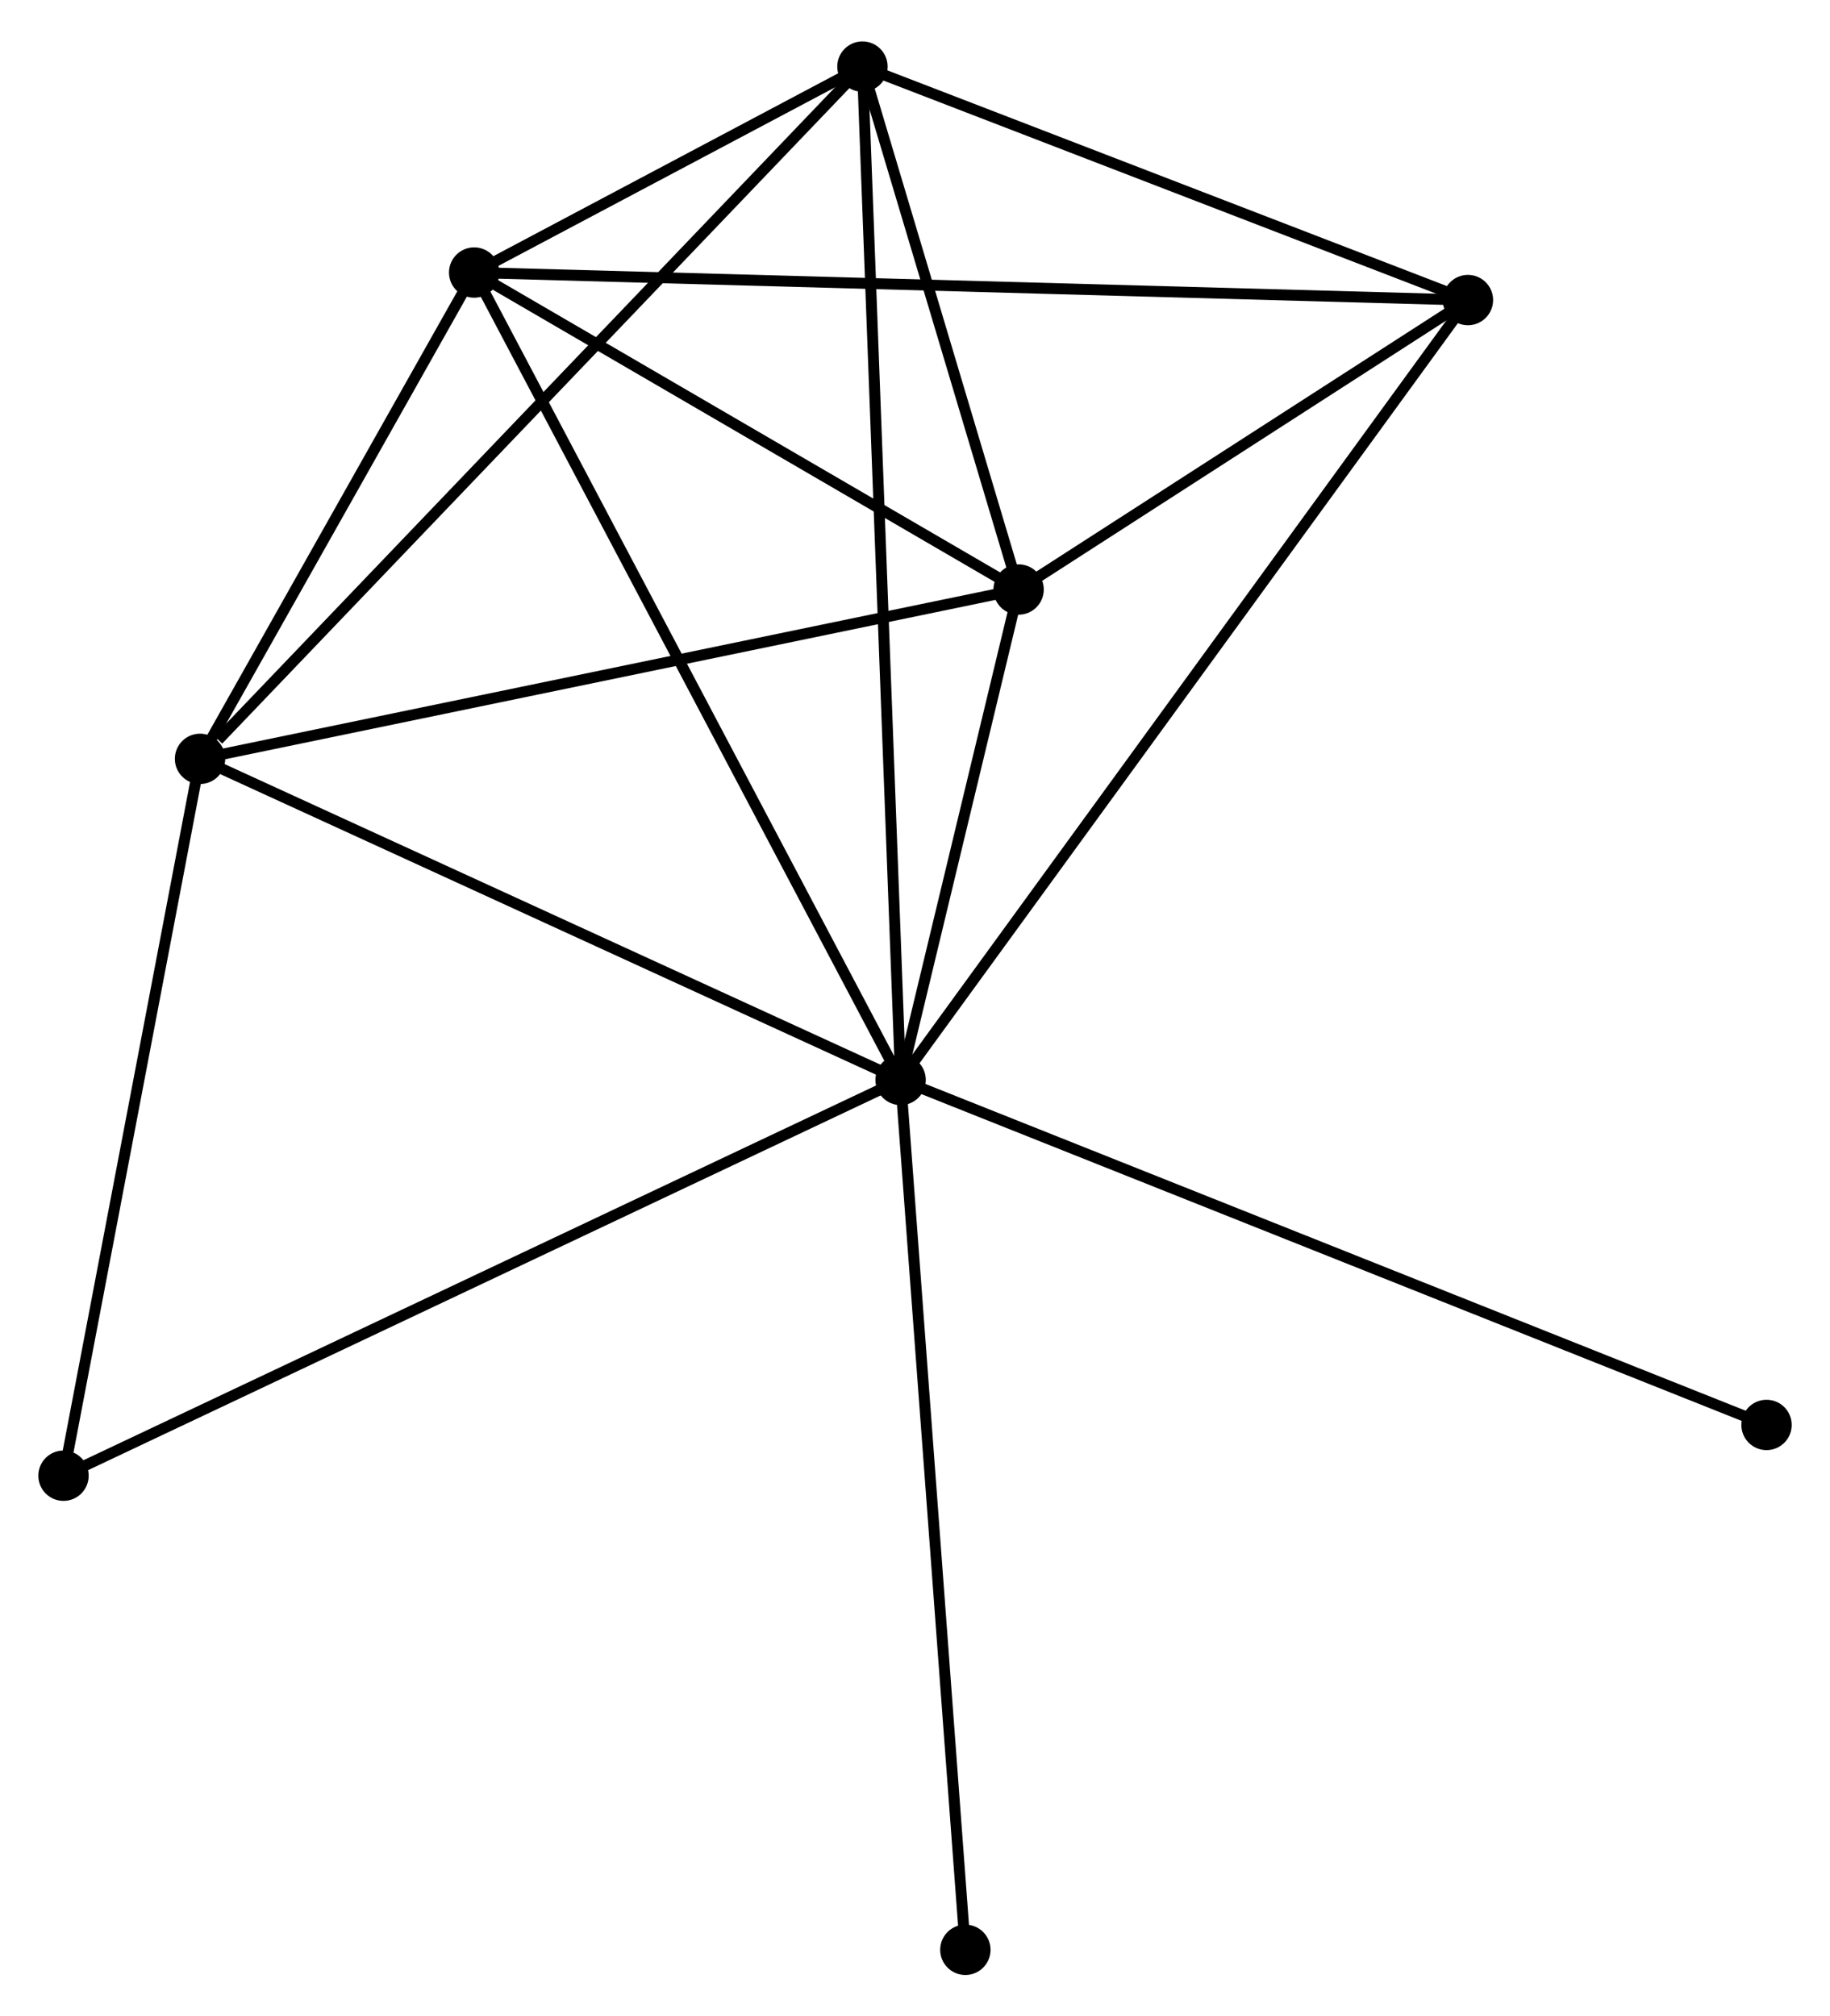 <?xml version="1.0" encoding="UTF-8" standalone="no"?>
<!DOCTYPE svg PUBLIC "-//W3C//DTD SVG 1.1//EN"
 "http://www.w3.org/Graphics/SVG/1.1/DTD/svg11.dtd">
<!-- Generated by graphviz version 2.36.0 (20140111.2315)
 -->
<!-- Title: %3 Pages: 1 -->
<svg width="167pt" height="184pt"
 viewBox="0.00 0.00 167.15 183.60" xmlns="http://www.w3.org/2000/svg" xmlns:xlink="http://www.w3.org/1999/xlink">
<g id="graph0" class="graph" transform="scale(1 1) rotate(0) translate(4 179.605)">
<title>%3</title>
<!-- 0 -->
<g id="node1" class="node"><title>0</title>
<ellipse fill="black" stroke="black" cx="78.261" cy="-81.251" rx="1.8" ry="1.8"/>
</g>
<!-- 1 -->
<g id="node2" class="node"><title>1</title>
<ellipse fill="black" stroke="black" cx="89.038" cy="-126.044" rx="1.8" ry="1.8"/>
</g>
<!-- 0&#45;&#45;1 -->
<g id="edge1" class="edge"><title>0&#45;&#45;1</title>
<path fill="none" stroke="black" d="M78.724,-83.175C80.497,-90.543 86.84,-116.907 88.589,-124.176"/>
</g>
<!-- 2 -->
<g id="node3" class="node"><title>2</title>
<ellipse fill="black" stroke="black" cx="39.31" cy="-154.995" rx="1.8" ry="1.8"/>
</g>
<!-- 0&#45;&#45;2 -->
<g id="edge2" class="edge"><title>0&#45;&#45;2</title>
<path fill="none" stroke="black" d="M77.299,-83.074C71.909,-93.276 45.54,-143.2 40.239,-153.235"/>
</g>
<!-- 3 -->
<g id="node4" class="node"><title>3</title>
<ellipse fill="black" stroke="black" cx="74.775" cy="-173.805" rx="1.8" ry="1.8"/>
</g>
<!-- 0&#45;&#45;3 -->
<g id="edge3" class="edge"><title>0&#45;&#45;3</title>
<path fill="none" stroke="black" d="M78.189,-83.184C77.735,-95.229 75.3,-159.868 74.847,-171.882"/>
</g>
<!-- 4 -->
<g id="node5" class="node"><title>4</title>
<ellipse fill="black" stroke="black" cx="14.271" cy="-110.578" rx="1.8" ry="1.8"/>
</g>
<!-- 0&#45;&#45;4 -->
<g id="edge4" class="edge"><title>0&#45;&#45;4</title>
<path fill="none" stroke="black" d="M76.415,-82.097C67.071,-86.379 25.077,-105.625 16.003,-109.784"/>
</g>
<!-- 5 -->
<g id="node6" class="node"><title>5</title>
<ellipse fill="black" stroke="black" cx="130.079" cy="-152.481" rx="1.8" ry="1.8"/>
</g>
<!-- 0&#45;&#45;5 -->
<g id="edge5" class="edge"><title>0&#45;&#45;5</title>
<path fill="none" stroke="black" d="M79.344,-82.739C86.087,-92.008 122.277,-141.756 129.003,-151.002"/>
</g>
<!-- 6 -->
<g id="node7" class="node"><title>6</title>
<ellipse fill="black" stroke="black" cx="1.8" cy="-45.103" rx="1.8" ry="1.8"/>
</g>
<!-- 0&#45;&#45;6 -->
<g id="edge6" class="edge"><title>0&#45;&#45;6</title>
<path fill="none" stroke="black" d="M76.371,-80.357C65.793,-75.356 14.029,-50.884 3.624,-45.965"/>
</g>
<!-- 7 -->
<g id="node8" class="node"><title>7</title>
<ellipse fill="black" stroke="black" cx="157.353" cy="-49.74" rx="1.8" ry="1.8"/>
</g>
<!-- 0&#45;&#45;7 -->
<g id="edge7" class="edge"><title>0&#45;&#45;7</title>
<path fill="none" stroke="black" d="M80.216,-80.472C91.159,-76.112 144.703,-54.78 155.466,-50.492"/>
</g>
<!-- 8 -->
<g id="node9" class="node"><title>8</title>
<ellipse fill="black" stroke="black" cx="84.175" cy="-1.8" rx="1.8" ry="1.8"/>
</g>
<!-- 0&#45;&#45;8 -->
<g id="edge8" class="edge"><title>0&#45;&#45;8</title>
<path fill="none" stroke="black" d="M78.407,-79.287C79.226,-68.295 83.229,-14.508 84.034,-3.695"/>
</g>
<!-- 1&#45;&#45;2 -->
<g id="edge9" class="edge"><title>1&#45;&#45;2</title>
<path fill="none" stroke="black" d="M87.384,-127.007C79.834,-131.403 48.69,-149.534 41.021,-153.998"/>
</g>
<!-- 1&#45;&#45;3 -->
<g id="edge10" class="edge"><title>1&#45;&#45;3</title>
<path fill="none" stroke="black" d="M88.426,-128.096C86.079,-135.952 77.684,-164.062 75.37,-171.813"/>
</g>
<!-- 1&#45;&#45;4 -->
<g id="edge11" class="edge"><title>1&#45;&#45;4</title>
<path fill="none" stroke="black" d="M87.19,-125.661C76.846,-123.522 26.229,-113.051 16.054,-110.946"/>
</g>
<!-- 1&#45;&#45;5 -->
<g id="edge12" class="edge"><title>1&#45;&#45;5</title>
<path fill="none" stroke="black" d="M90.802,-127.18C97.553,-131.528 121.708,-147.089 128.368,-151.379"/>
</g>
<!-- 2&#45;&#45;3 -->
<g id="edge13" class="edge"><title>2&#45;&#45;3</title>
<path fill="none" stroke="black" d="M41.216,-156.006C47.432,-159.302 67.049,-169.707 73.028,-172.878"/>
</g>
<!-- 2&#45;&#45;4 -->
<g id="edge14" class="edge"><title>2&#45;&#45;4</title>
<path fill="none" stroke="black" d="M38.234,-153.086C34.115,-145.78 19.378,-119.638 15.315,-112.43"/>
</g>
<!-- 2&#45;&#45;5 -->
<g id="edge15" class="edge"><title>2&#45;&#45;5</title>
<path fill="none" stroke="black" d="M41.206,-154.942C53.018,-154.615 116.412,-152.86 128.194,-152.533"/>
</g>
<!-- 3&#45;&#45;4 -->
<g id="edge16" class="edge"><title>3&#45;&#45;4</title>
<path fill="none" stroke="black" d="M73.279,-172.242C64.981,-163.57 24.658,-121.432 15.936,-112.318"/>
</g>
<!-- 3&#45;&#45;5 -->
<g id="edge17" class="edge"><title>3&#45;&#45;5</title>
<path fill="none" stroke="black" d="M76.615,-173.095C85.012,-169.858 119.648,-156.503 128.176,-153.215"/>
</g>
<!-- 4&#45;&#45;6 -->
<g id="edge18" class="edge"><title>4&#45;&#45;6</title>
<path fill="none" stroke="black" d="M13.911,-108.689C12.09,-99.127 3.906,-56.16 2.138,-46.875"/>
</g>
</g>
</svg>
